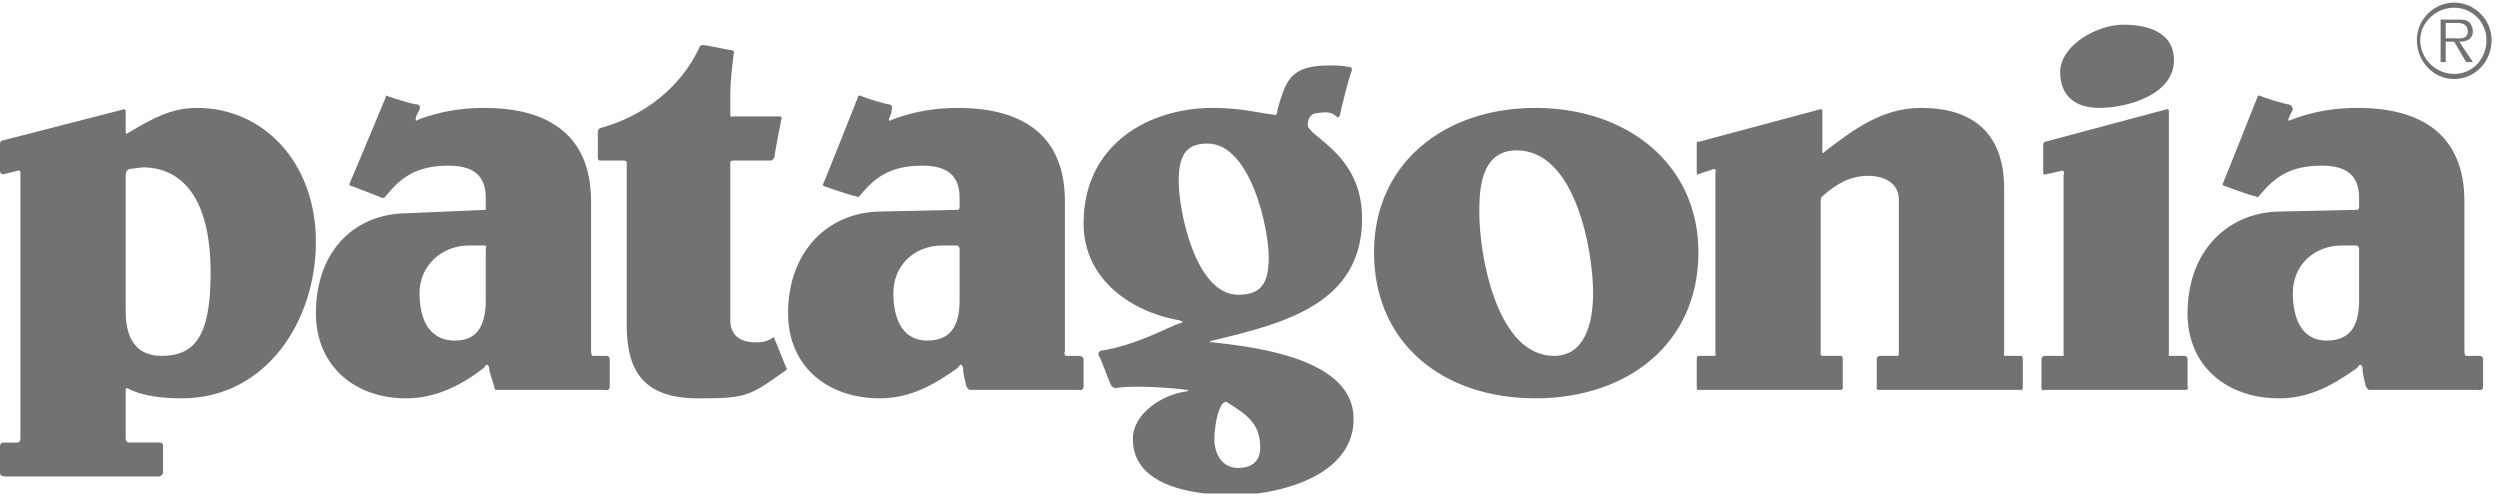 <svg width="223" height="45" viewBox="0 0 223 45" fill="none" xmlns="http://www.w3.org/2000/svg">
<g opacity="0.6">
<path fill-rule="evenodd" clip-rule="evenodd" d="M43.178 21.898H41.815C39.391 21.898 37.421 23.714 37.421 26.139C37.421 28.108 38.027 30.379 40.604 30.379C42.876 30.379 43.33 28.563 43.33 26.743V22.198C43.329 22.198 43.481 21.898 43.178 21.898ZM112.214 44.016H107.442C104.017 43.607 101.051 42.299 101.051 39.167C101.051 36.895 103.625 35.23 105.748 34.926C105.748 34.926 106.354 34.775 105.748 34.775C104.99 34.621 100.9 34.32 99.536 34.621C99.536 34.621 99.233 34.621 99.081 34.32C98.93 34.016 98.172 31.895 98.02 31.744C97.869 31.44 98.171 31.289 98.171 31.289C101.202 30.834 103.928 29.32 105.14 28.865C105.897 28.714 105.14 28.563 105.14 28.563C100.899 27.804 96.655 24.927 96.655 19.927C96.655 12.806 102.564 9.625 108.169 9.625C110.744 9.625 112.259 10.08 113.623 10.231C113.623 10.231 113.774 10.383 113.927 10.08C113.927 9.625 114.379 8.413 114.379 8.413C114.988 6.596 115.894 5.838 118.623 5.838C119.229 5.838 119.834 5.838 120.288 5.99C120.288 5.99 120.592 5.838 120.592 6.293C120.439 6.444 119.529 10.08 119.529 10.231C119.378 10.686 119.227 10.383 119.227 10.383C118.772 10.08 118.621 9.928 117.562 10.08C116.954 10.08 116.652 10.534 116.652 11.141C116.652 12.202 121.499 13.716 121.499 19.473C121.499 27.199 114.378 28.865 108.168 30.381C108.168 30.381 107.562 30.532 108.168 30.532C112.258 30.986 120.742 32.046 120.742 37.35C120.746 41.816 115.763 43.537 112.214 44.016ZM52.874 31.744H54.086C54.389 31.744 54.389 32.046 54.389 32.046V34.471C54.389 34.926 53.935 34.775 53.935 34.775H44.239C44.239 34.775 44.087 34.775 44.087 34.471C43.936 33.865 43.633 33.259 43.633 32.805C43.482 32.199 43.178 32.805 43.178 32.805C41.208 34.32 38.936 35.532 36.209 35.532C31.665 35.532 28.18 32.654 28.18 27.956C28.18 22.199 31.817 19.019 36.362 19.019L43.33 18.716V18.415V17.657C43.33 15.687 42.269 14.778 39.997 14.778C37.118 14.778 35.756 15.839 34.392 17.505C34.392 17.505 34.392 17.655 34.089 17.655C33.786 17.505 31.363 16.595 31.363 16.595C31.363 16.595 31.06 16.595 31.212 16.292C31.364 15.989 34.393 8.717 34.393 8.717C34.393 8.717 34.393 8.414 34.544 8.567C34.998 8.717 36.817 9.324 37.27 9.324C37.573 9.475 37.421 9.778 37.421 9.778L37.118 10.384C36.967 10.99 37.269 10.687 37.269 10.687C39.239 9.929 41.208 9.626 43.178 9.626C48.935 9.626 52.723 12.051 52.723 17.958V31.291C52.722 31.289 52.722 31.744 52.874 31.744ZM53.48 11.443C57.418 10.382 60.751 7.806 62.418 4.17C62.418 4.17 62.418 4.019 62.721 4.019C63.024 4.019 64.993 4.474 65.296 4.474C65.599 4.625 65.447 4.777 65.447 4.777C65.296 5.99 65.144 7.352 65.144 8.413V10.231C65.144 10.534 65.447 10.383 65.447 10.383H69.537C69.84 10.383 69.688 10.686 69.688 10.686C69.688 10.686 69.082 13.716 69.082 14.019C68.931 14.322 68.779 14.322 68.779 14.322H65.446C65.142 14.322 65.143 14.474 65.143 14.474V28.564C65.143 30.23 66.507 30.532 67.265 30.532C68.021 30.532 68.173 30.532 68.779 30.23C68.779 30.23 69.082 29.926 69.082 30.23C69.233 30.532 69.991 32.501 70.143 32.805C70.294 32.956 69.991 33.107 69.991 33.107C66.81 35.381 66.507 35.532 62.264 35.532C57.569 35.532 55.902 33.26 55.902 29.019V14.473C55.902 14.473 55.902 14.321 55.599 14.321H53.479C53.479 14.321 53.327 14.321 53.327 14.018V11.745C53.328 11.595 53.48 11.443 53.48 11.443ZM122.562 22.502C122.562 14.624 128.774 9.625 136.956 9.625C145.135 9.625 151.499 14.624 151.499 22.502C151.499 30.683 145.135 35.53 136.956 35.53C128.772 35.53 122.562 30.683 122.562 22.502ZM131.956 19.018C131.956 22.654 133.471 31.744 138.622 31.744C141.348 31.744 142.105 28.865 142.105 26.139C142.105 22.502 140.592 13.413 135.288 13.413C131.956 13.412 131.956 17.199 131.956 19.018ZM180.284 34.774H167.557C167.557 34.774 167.406 34.774 167.406 34.62V32.045C167.406 31.743 167.708 31.743 167.708 31.743H169.223C169.376 31.743 169.376 31.592 169.376 31.592V17.806C169.376 16.292 168.012 15.685 166.647 15.685C164.982 15.685 163.77 16.442 162.557 17.502C162.557 17.502 162.406 17.653 162.406 17.805V31.592C162.406 31.592 162.406 31.743 162.557 31.743H164.225C164.225 31.743 164.376 31.743 164.376 32.045V34.62C164.376 34.774 164.225 34.774 164.225 34.774H151.499C151.499 34.774 151.348 34.925 151.348 34.469V32.045C151.348 31.743 151.499 31.743 151.499 31.743H152.86C153.164 31.743 153.013 31.592 153.013 31.592V15.382C153.013 15.382 153.164 15.079 152.86 15.079L151.499 15.534C151.499 15.534 151.348 15.685 151.348 15.383V12.807C151.348 12.505 151.499 12.657 151.499 12.657L162.256 9.778C162.256 9.778 162.557 9.627 162.557 9.929V13.415C162.557 13.868 162.711 13.565 162.711 13.565C165.286 11.596 167.861 9.626 171.345 9.626C177.859 9.626 178.769 14.019 178.769 16.747V31.595C178.769 31.595 178.618 31.745 178.92 31.745H180.284C180.284 31.745 180.435 31.745 180.435 32.047V34.472C180.435 34.925 180.284 34.774 180.284 34.774ZM193.161 9.776L182.404 12.654C182.404 12.654 182.253 12.654 182.253 12.957V15.382C182.253 15.685 182.555 15.533 182.555 15.533C182.555 15.533 183.314 15.382 183.919 15.23C184.223 15.23 184.07 15.533 184.07 15.683V31.592C184.07 31.592 184.223 31.743 183.919 31.743H182.404C182.404 31.743 182.1 31.743 182.1 32.045V34.62C182.1 34.925 182.404 34.774 182.404 34.774H194.98C195.281 34.774 195.131 34.469 195.131 34.469V32.045C195.131 31.743 194.826 31.743 194.826 31.743H193.615C193.311 31.743 193.464 31.592 193.464 31.592V9.927C193.464 9.624 193.161 9.776 193.161 9.776ZM189.374 2.202C191.494 2.202 193.917 2.807 193.917 5.383C193.917 8.413 189.829 9.625 187.253 9.625C185.131 9.625 183.768 8.564 183.768 6.444C183.768 4.019 187.1 2.202 189.374 2.202ZM85.294 21.898H84.081C81.506 21.898 79.688 23.714 79.688 26.139C79.688 28.108 80.294 30.379 82.719 30.379C85.143 30.379 85.597 28.563 85.597 26.743V22.198C85.597 22.198 85.597 21.898 85.294 21.898ZM95.142 31.744H96.203C96.656 31.744 96.656 32.046 96.656 32.046V34.471C96.656 34.926 96.203 34.775 96.203 34.775H86.507C86.507 34.775 86.355 34.775 86.204 34.471C86.053 33.865 85.901 33.259 85.901 32.805C85.75 32.199 85.447 32.805 85.447 32.805C83.326 34.32 81.205 35.532 78.478 35.532C73.782 35.532 70.297 32.654 70.297 27.956C70.297 22.199 74.085 18.867 78.63 18.867L85.447 18.715C85.447 18.715 85.598 18.715 85.598 18.413V17.655C85.598 15.686 84.537 14.777 82.265 14.777C79.386 14.777 78.022 15.838 76.659 17.503C76.659 17.503 76.508 17.654 76.356 17.503C76.053 17.503 73.478 16.595 73.478 16.595C73.478 16.595 73.327 16.595 73.478 16.292C73.628 15.989 76.508 8.717 76.508 8.717C76.508 8.717 76.508 8.414 76.811 8.567C77.114 8.717 79.083 9.324 79.386 9.324C79.689 9.475 79.537 9.778 79.537 9.778C79.537 9.778 79.537 10.081 79.386 10.384C79.083 10.99 79.537 10.687 79.537 10.687C81.507 9.929 83.476 9.626 85.446 9.626C91.203 9.626 94.991 12.051 94.991 17.958V31.291C94.99 31.289 94.838 31.744 95.142 31.744ZM105.14 16.14C105.14 18.866 106.654 26.289 110.443 26.289C112.413 26.289 113.169 25.379 113.169 22.957C113.169 20.23 111.502 12.806 107.715 12.806C105.897 12.806 105.14 13.715 105.14 16.14ZM109.079 35.985C108.625 36.44 108.322 38.106 108.322 39.167C108.322 40.38 108.928 41.742 110.443 41.742C111.655 41.742 112.413 41.136 112.413 39.926C112.413 37.652 111.048 36.895 109.383 35.836C109.383 35.834 109.231 35.834 109.079 35.985ZM210.128 21.898H208.917C206.341 21.898 204.522 23.714 204.522 26.139C204.522 28.108 205.128 30.379 207.553 30.379C209.977 30.379 210.432 28.563 210.432 26.743V22.198C210.432 22.198 210.432 21.898 210.128 21.898ZM219.975 31.744H221.188C221.49 31.744 221.49 32.046 221.49 32.046V34.471C221.49 34.926 221.035 34.775 221.035 34.775H211.339C211.339 34.775 211.188 34.775 211.037 34.471C210.886 33.865 210.733 33.259 210.733 32.805C210.582 32.199 210.278 32.805 210.278 32.805C208.157 34.32 206.037 35.532 203.311 35.532C198.615 35.532 195.129 32.654 195.129 27.956C195.129 22.199 198.917 18.867 203.462 18.867L210.278 18.715C210.278 18.715 210.431 18.715 210.431 18.413V17.655C210.431 15.686 209.37 14.777 207.097 14.777C204.219 14.777 202.856 15.838 201.491 17.503C201.491 17.503 201.34 17.654 201.189 17.503C200.885 17.503 198.46 16.595 198.46 16.595C198.46 16.595 198.159 16.595 198.309 16.292C198.46 15.989 201.34 8.717 201.34 8.717C201.34 8.717 201.34 8.414 201.644 8.567C201.946 8.717 203.915 9.324 204.219 9.324C204.522 9.473 204.522 9.776 204.522 9.776L204.221 10.382C203.917 10.988 204.372 10.685 204.372 10.685C206.341 9.927 208.311 9.624 210.279 9.624C216.038 9.624 219.824 12.048 219.824 17.956V31.288C219.824 31.289 219.824 31.744 219.975 31.744ZM11.212 15.534V27.805C11.212 29.926 11.97 31.744 14.393 31.744C17.424 31.744 18.787 29.926 18.787 24.32C18.787 15.383 14.242 14.928 12.728 14.928L11.515 15.079C11.515 15.079 11.212 15.231 11.212 15.534ZM11.363 11.898C13.635 10.534 15.302 9.625 17.574 9.625C23.483 9.625 28.179 14.473 28.179 21.593C28.179 28.563 23.786 35.53 16.211 35.53C14.696 35.53 12.726 35.379 11.363 34.62C11.363 34.62 11.212 34.62 11.212 34.774V39.165C11.212 39.165 11.212 39.469 11.515 39.469H14.241C14.241 39.469 14.544 39.469 14.544 39.774V42.196C14.544 42.349 14.241 42.5 14.241 42.5H0.455C0.455 42.5 0 42.5 0 42.196V42.172V42.148V42.123V42.098V42.071V42.041V42.012V41.982V41.95V41.916V41.881V41.844V41.807V41.77V41.731V41.694V41.653V41.611V41.57V41.528V41.484V41.443V41.396V41.355V41.308V41.264V41.218V41.174V41.128V41.081V41.035V40.991V40.945V40.899V40.85V40.806V40.76V40.713V40.669V40.625V40.581V40.538V40.493V40.45V40.408V40.366V40.325V40.288V40.246V40.21V40.17V40.134V40.099V40.065V40.03V39.998V39.966V39.936V39.909V39.882V39.854V39.831V39.807V39.785C0 39.481 0.303 39.481 0.303 39.481H1.515C1.818 39.481 1.818 39.177 1.818 39.177V15.394C1.818 15.091 1.515 15.243 1.515 15.243L0.303 15.546C0.303 15.546 0 15.546 0 15.243V15.226V15.208V15.188V15.167V15.143V15.118V15.091V15.062V15.03V14.999V14.965V14.93V14.893V14.855V14.816V14.777V14.736V14.694V14.65V14.606V14.56V14.514V14.468V14.421V14.373V14.324V14.276V14.227V14.177V14.128V14.079V14.03V13.98V13.93V13.88V13.831V13.782V13.733V13.684V13.637V13.589V13.543V13.496V13.451V13.406V13.363V13.321V13.28V13.239V13.2V13.161V13.126V13.09V13.057V13.025V12.995V12.965V12.939V12.914V12.891V12.868V12.849V12.832V12.817C0 12.514 0.303 12.514 0.303 12.514L10.908 9.788C10.908 9.788 11.211 9.637 11.211 9.939V11.756C11.212 12.048 11.363 11.898 11.363 11.898ZM215.583 3.565C215.583 1.747 217.098 0.232 218.915 0.232C220.734 0.232 222.25 1.747 222.25 3.565C222.25 5.535 220.735 7.05 218.915 7.05C217.098 7.05 215.583 5.535 215.583 3.565ZM221.794 3.565C221.794 2.051 220.581 0.687 218.914 0.687C217.248 0.687 215.884 2.051 215.884 3.565C215.884 5.232 217.248 6.595 218.914 6.595C220.581 6.595 221.794 5.232 221.794 3.565ZM220.581 5.535H219.975L218.914 3.717H218.158V5.535H217.703V1.748H219.217C219.519 1.748 219.974 1.748 220.127 1.9C220.429 2.051 220.58 2.506 220.58 2.809C220.58 3.416 220.127 3.719 219.368 3.719L220.581 5.535ZM218.763 3.413C219.369 3.413 220.127 3.564 220.127 2.806C220.127 2.2 219.672 2.049 219.217 2.049H218.156V3.413H218.763Z" fill="#151414"/>
</g>
</svg>
